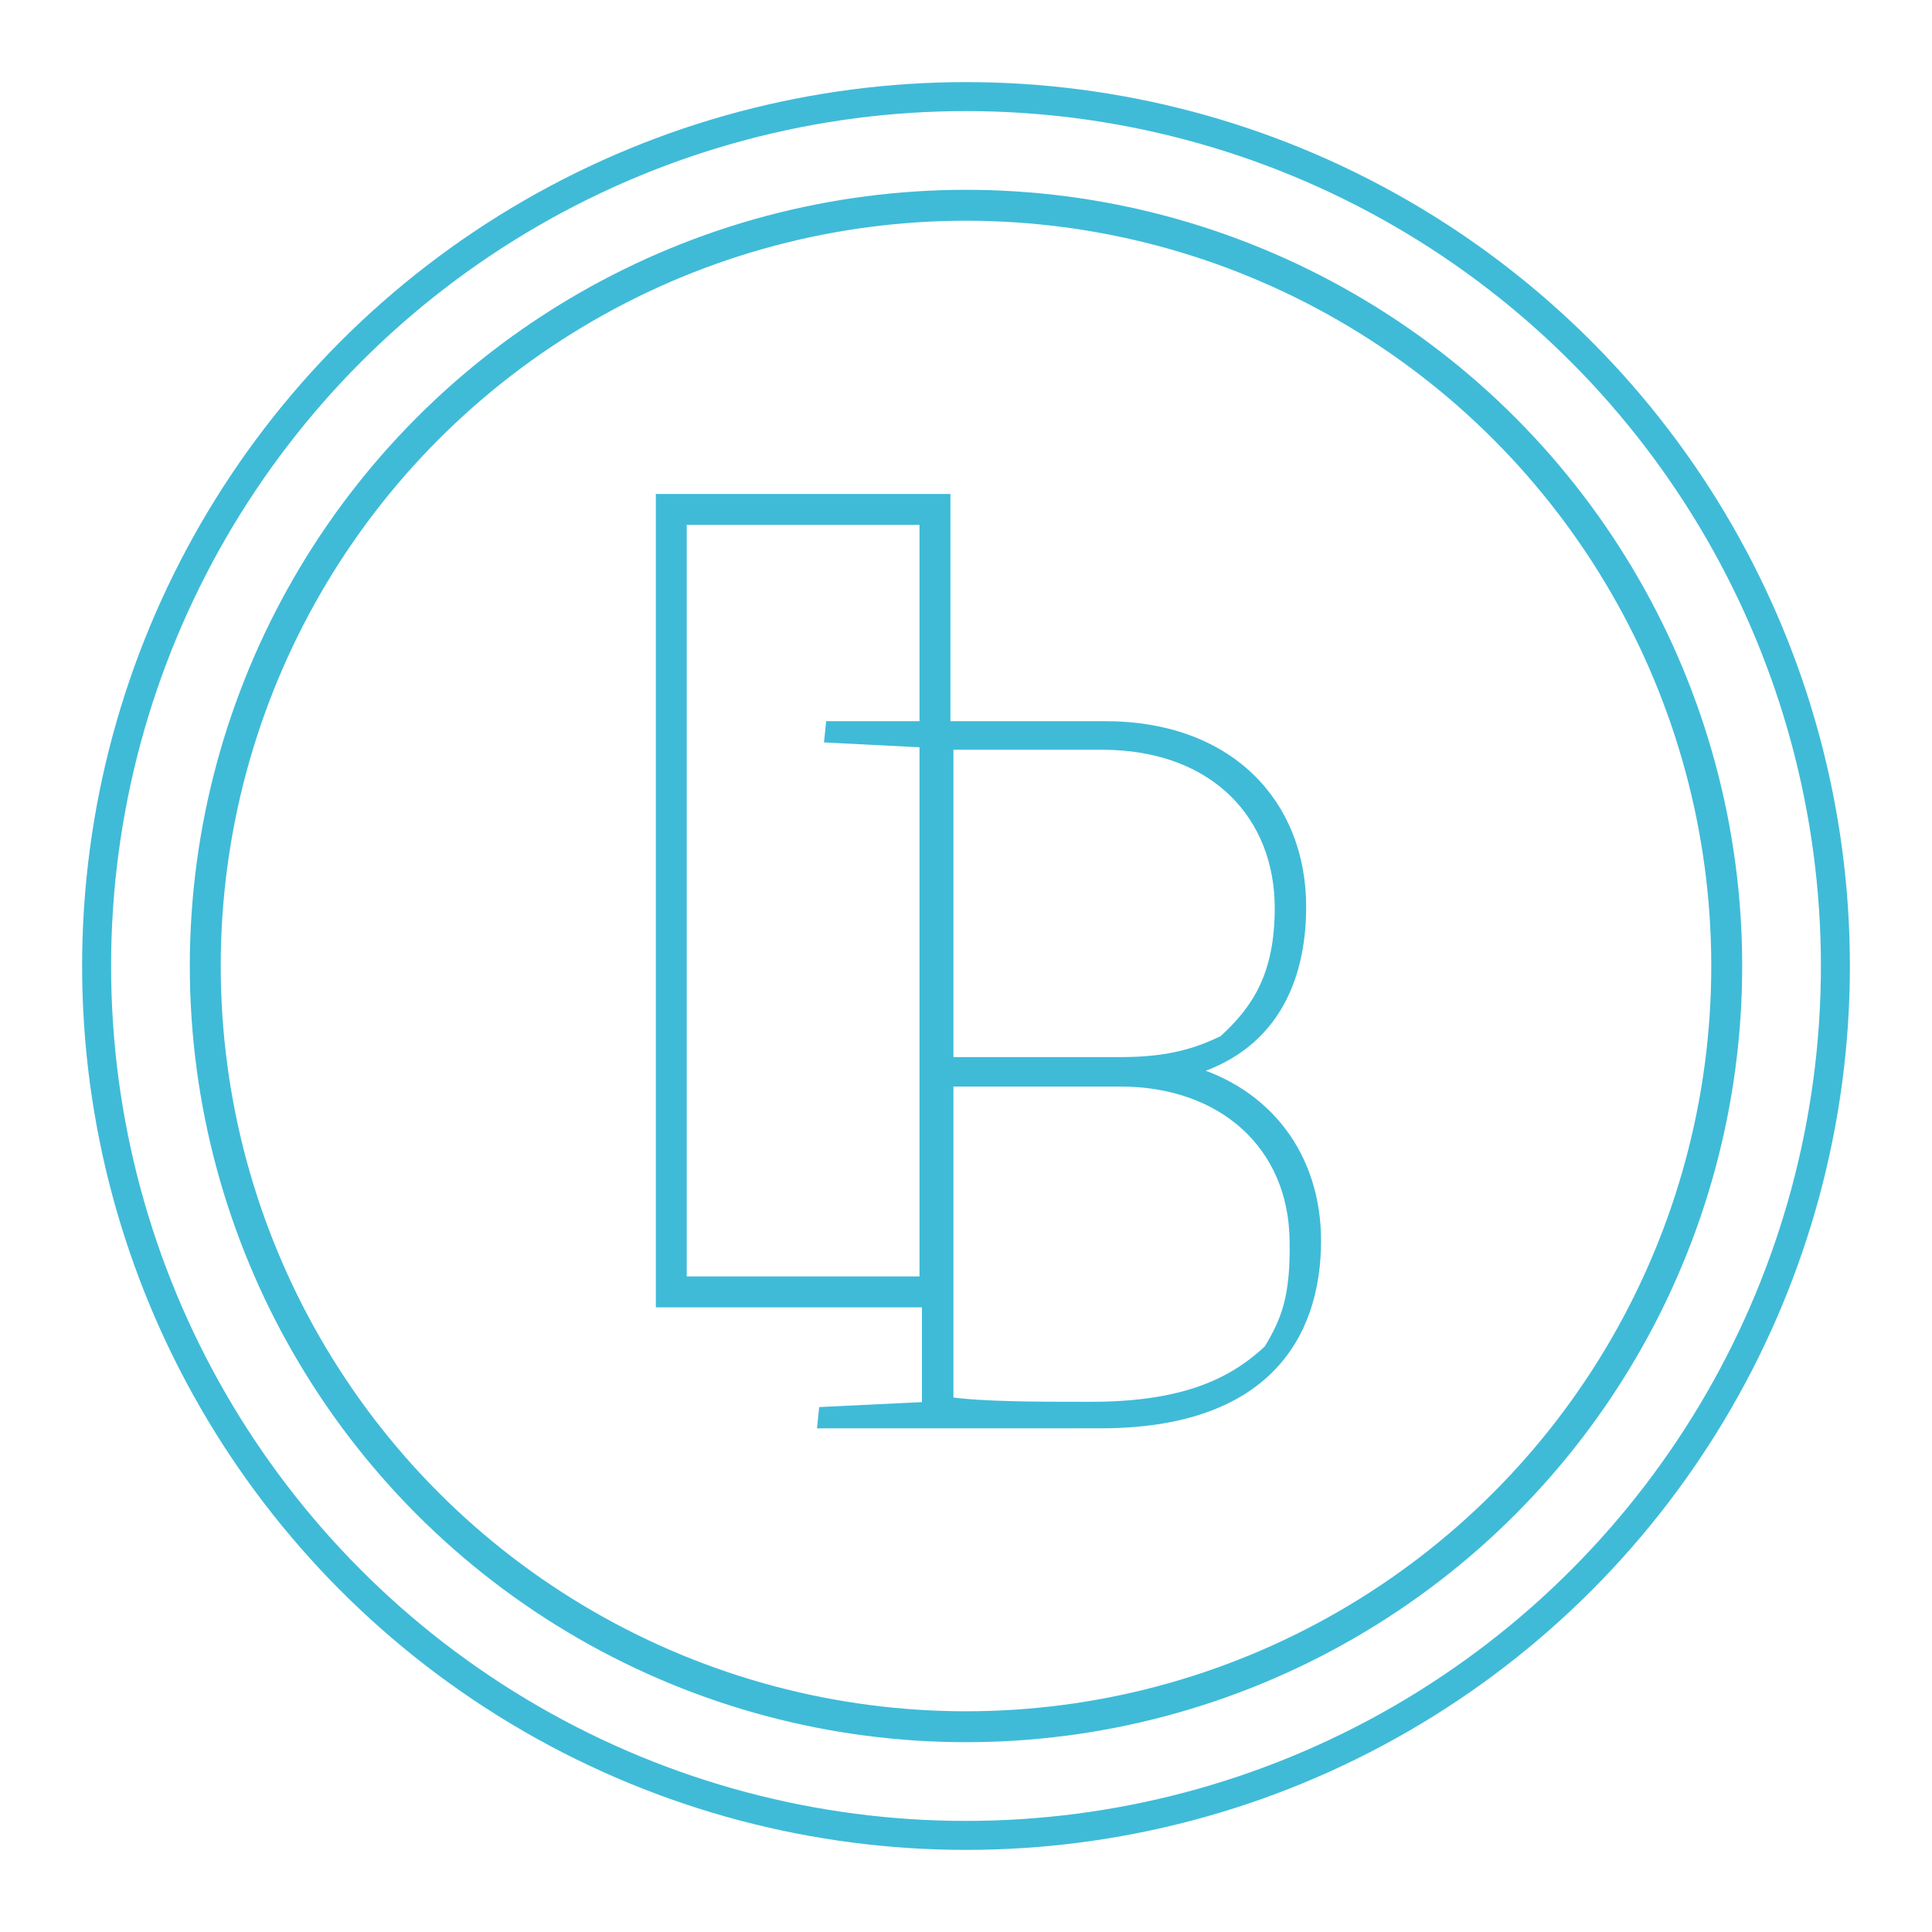 <svg id="Layer_1" data-name="Layer 1" xmlns="http://www.w3.org/2000/svg" viewBox="0 0 1000 1000"><defs><style>.cls-1{fill:#3fbbd8;stroke-width:6px;}.cls-1,.cls-2,.cls-3{stroke:#3fbbd8;stroke-miterlimit:10;}.cls-2,.cls-3{fill:none;}.cls-2{stroke-width:16px;}.cls-3{stroke-width:15px;}</style></defs><path class="cls-1" d="M426.2,736.32l.52-5.14,53.48-2.58V384l-50.4-2.57.52-5.14H572.26c63.26,0,100.8,39.6,100.8,93.08,0,38.58-15.43,73-58.63,84.86,41.14,11.32,66.34,44.74,66.34,87.94,0,48.86-26.23,94.12-111.08,94.12Zm64.29-351.26V550.15H580c25.2,0,39.6-4.63,53.49-11.32,17.48-15.94,29.31-33.94,29.31-68.91,0-47.32-32.91-84.86-92.57-84.86Zm0,174.34V726c18,2.57,46.28,2.57,74,2.57,45.78,0,72.52-10.8,92.58-29.83C666.37,683.35,671,671,670.49,642.2c-.52-49.88-37.55-82.8-90.52-82.8Z"/><circle class="cls-2" cx="500" cy="500" r="393.75"/><rect class="cls-2" x="347.46" y="263.68" width="136.47" height="405"/><circle class="cls-3" cx="500" cy="500" r="450"/></svg>